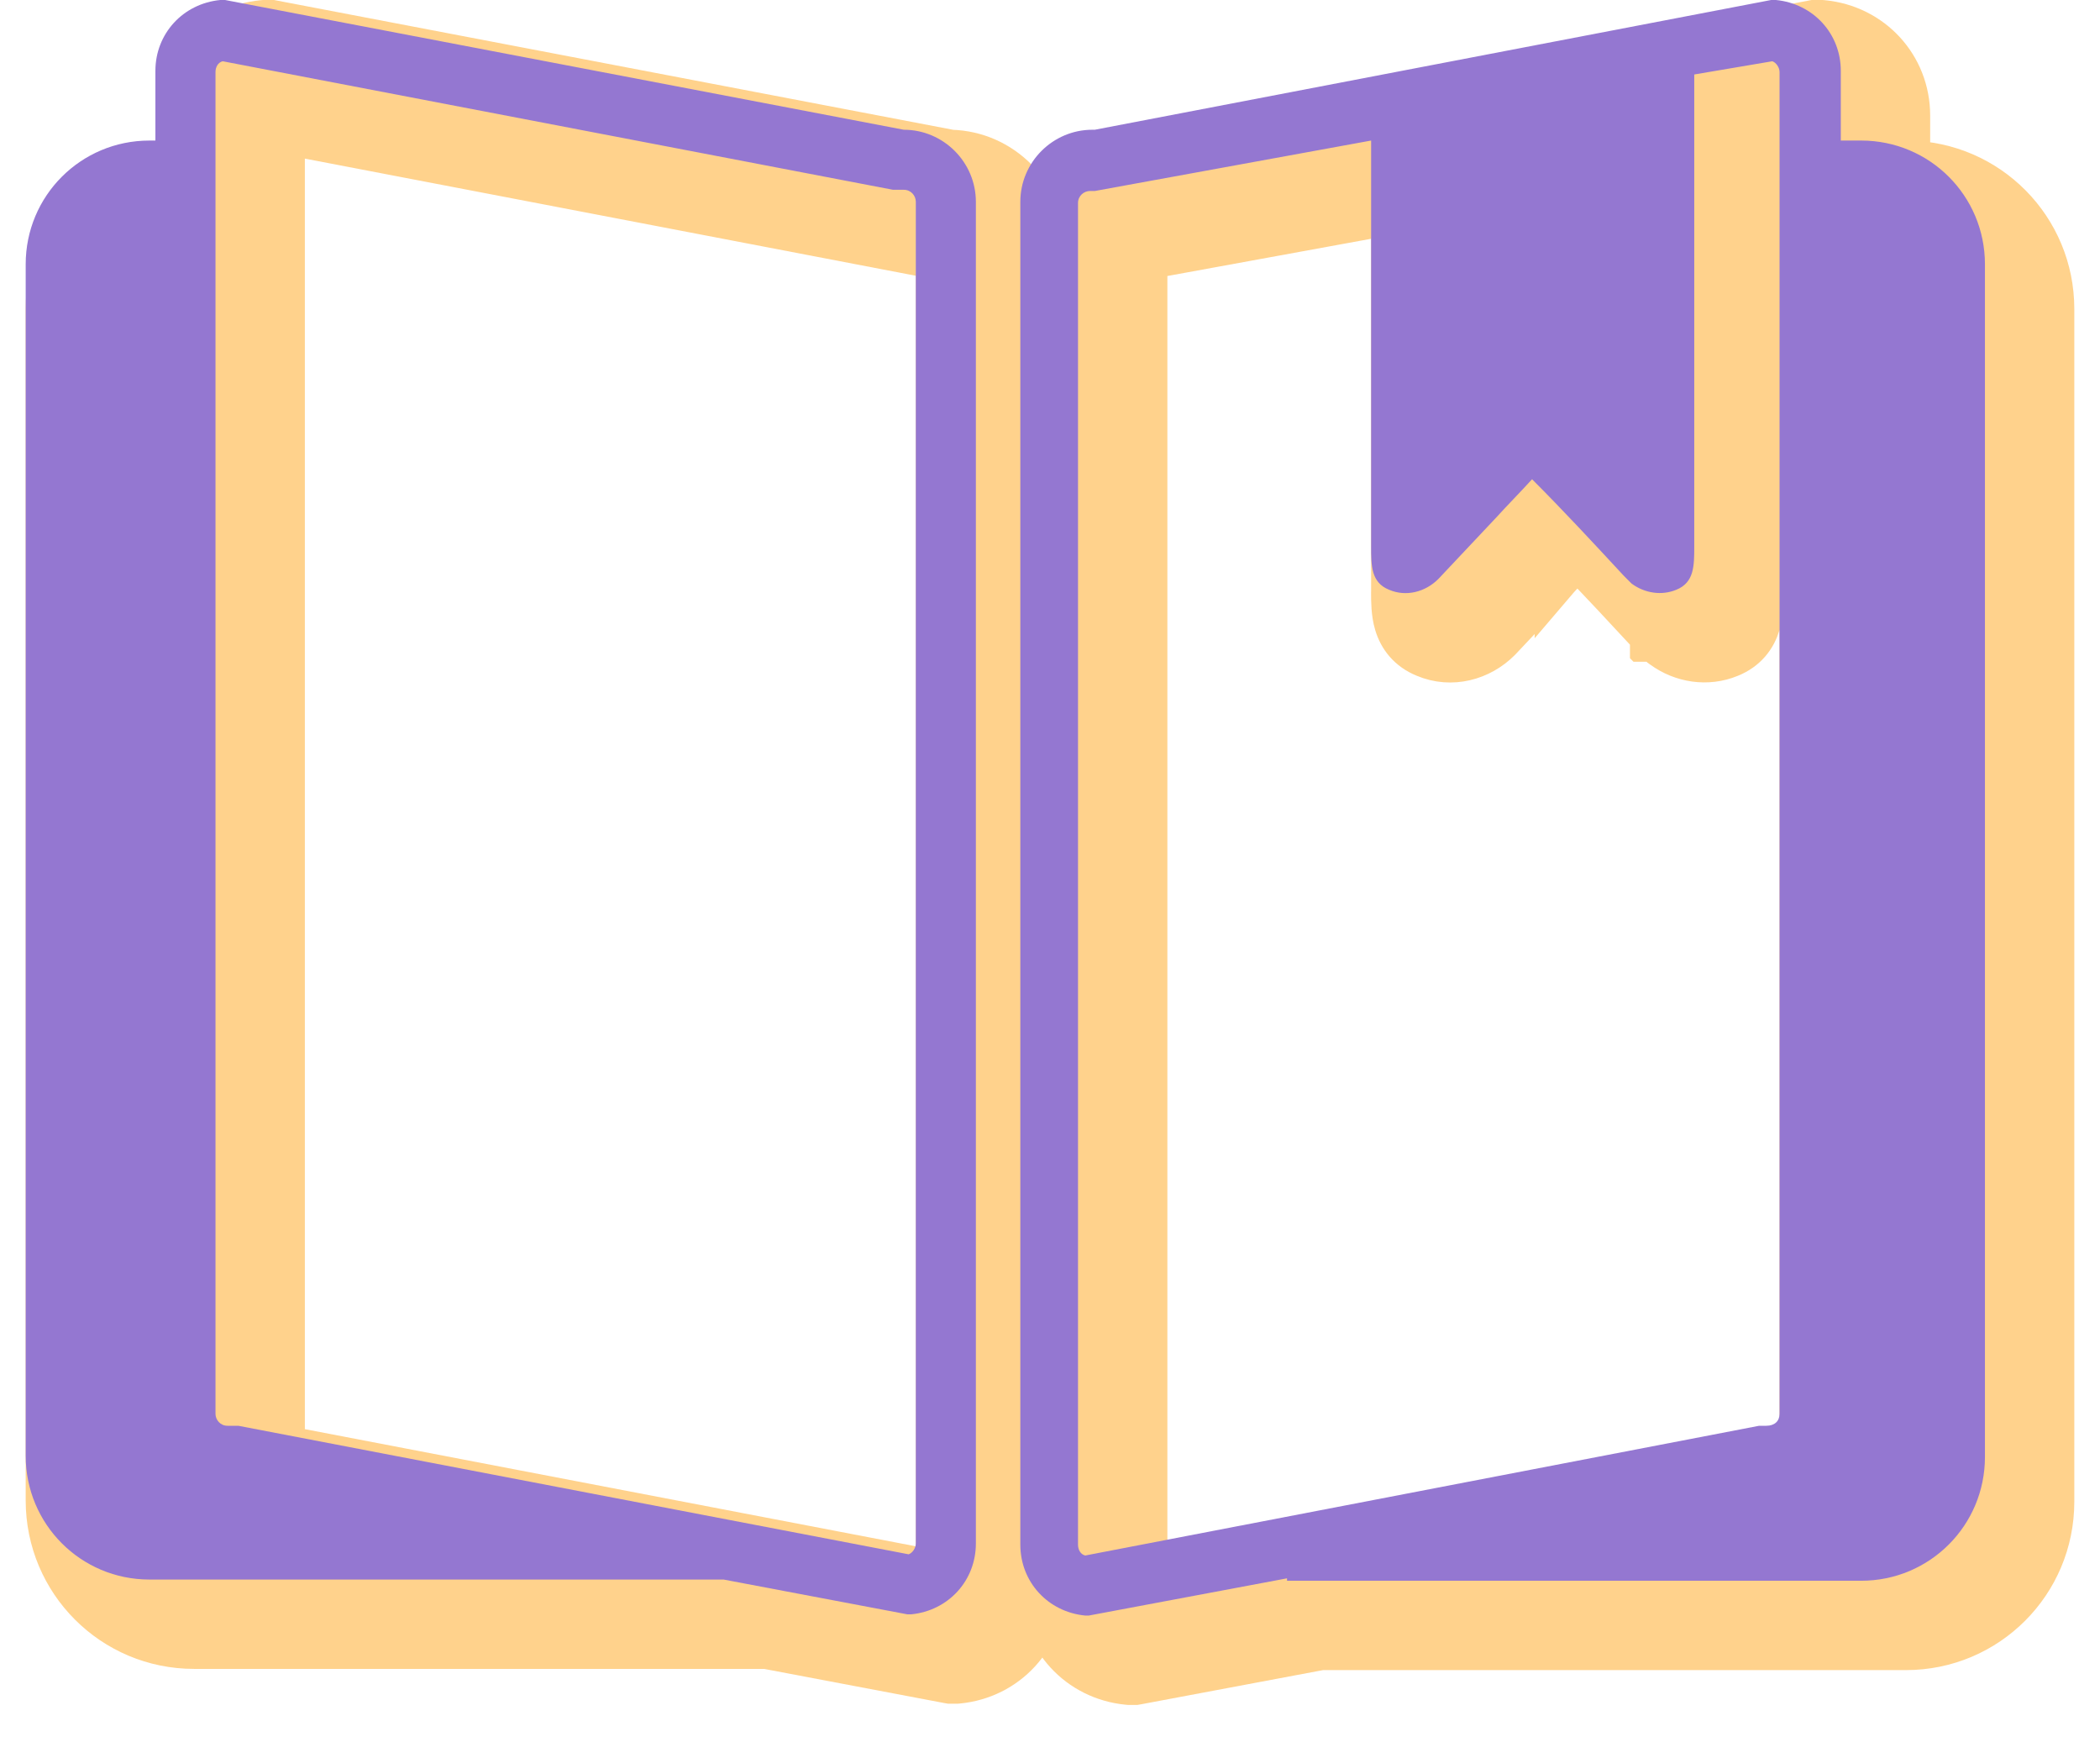 <svg width="47" height="39" viewBox="0 0 47 39" fill="none" xmlns="http://www.w3.org/2000/svg">
<path d="M40.639 0.5H40.592L40.545 0.509L25.455 3.404H25.449C24.286 3.404 23.336 4.353 23.336 5.517V35.575C23.336 36.67 24.154 37.554 25.24 37.659L25.264 37.661H25.288H25.368H25.415L25.461 37.653L29.565 36.882H29.805H42.656C44.465 36.882 45.925 35.421 45.925 33.612V6.915C45.925 5.121 44.488 3.669 42.699 3.646V2.586C42.699 1.491 41.881 0.607 40.795 0.502L40.771 0.5H40.747H40.639ZM31.187 4.745V13.233C31.187 13.243 31.186 13.252 31.186 13.263C31.186 13.454 31.186 13.721 31.258 13.961C31.347 14.258 31.545 14.519 31.898 14.663C32.486 14.912 33.127 14.732 33.546 14.312L33.551 14.307L33.556 14.302L34.202 13.616L34.847 12.93L34.847 12.931L34.853 12.924C34.983 12.781 35.113 12.644 35.248 12.502L35.25 12.501C35.266 12.483 35.282 12.466 35.299 12.449C35.862 13.026 36.411 13.619 36.966 14.218L36.972 14.225L36.979 14.232L36.979 14.232L36.979 14.232L36.98 14.232L36.98 14.232L36.98 14.233L36.98 14.233L36.98 14.233L36.98 14.233L36.98 14.233L36.981 14.233L36.981 14.233L36.981 14.234L36.981 14.234L36.981 14.234L36.981 14.234L36.981 14.234L36.982 14.235L36.982 14.235L36.982 14.235L36.982 14.235L36.982 14.235L36.983 14.235L36.983 14.235L36.983 14.236L36.983 14.236L36.983 14.236L36.983 14.236L36.983 14.236L36.984 14.236L36.984 14.236L36.984 14.237L36.984 14.237L36.984 14.237L36.984 14.237L36.984 14.237L36.985 14.238L36.985 14.238L36.985 14.238L36.985 14.238L36.985 14.238L36.986 14.238L36.986 14.238L36.986 14.239L36.986 14.239L36.986 14.239L36.986 14.239L36.986 14.239L36.987 14.239L36.987 14.239L36.987 14.24L36.987 14.24L36.987 14.24L36.987 14.24L36.987 14.24L36.988 14.241L36.988 14.241L36.988 14.241L36.988 14.241L36.988 14.241L36.988 14.241L36.989 14.241L36.989 14.242L36.989 14.242L36.989 14.242L36.989 14.242L36.989 14.242L36.99 14.242L36.99 14.242L36.99 14.243L36.99 14.243L36.99 14.243L36.99 14.243L36.99 14.243L36.991 14.243L36.991 14.244L36.991 14.244L36.991 14.244L36.991 14.244L36.991 14.244L36.992 14.244L36.992 14.245L36.992 14.245L36.992 14.245L36.992 14.245L36.992 14.245L36.992 14.245L36.993 14.245L36.993 14.246L36.993 14.246L36.993 14.246L36.993 14.246L36.993 14.246L36.994 14.246L36.994 14.247L36.994 14.247L36.994 14.247L36.994 14.247L36.994 14.247L36.995 14.247L36.995 14.248L36.995 14.248L36.995 14.248L36.995 14.248L36.995 14.248L36.995 14.248L36.996 14.248L36.996 14.249L36.996 14.249L36.996 14.249L36.996 14.249L36.996 14.249L36.997 14.249L36.997 14.25L36.997 14.25L36.997 14.25L36.997 14.25L36.997 14.25L36.998 14.25L36.998 14.251L36.998 14.251L36.998 14.251L36.998 14.251L36.998 14.251L36.998 14.251L36.999 14.252L36.999 14.252L36.999 14.252L36.999 14.252L36.999 14.252L36.999 14.252L37 14.252L37 14.253L37 14.253L37 14.253L37 14.253L37 14.253L37.001 14.253L37.001 14.254L37.001 14.254L37.001 14.254L37.001 14.254L37.001 14.254L37.002 14.254L37.002 14.255L37.002 14.255L37.002 14.255L37.002 14.255L37.002 14.255L37.002 14.255L37.003 14.255L37.003 14.256L37.003 14.256L37.003 14.256L37.003 14.256L37.003 14.256L37.004 14.256L37.004 14.257L37.004 14.257L37.004 14.257L37.004 14.257L37.004 14.257L37.005 14.257L37.005 14.258L37.005 14.258L37.005 14.258L37.005 14.258L37.005 14.258L37.005 14.258L37.006 14.258L37.006 14.259L37.006 14.259L37.006 14.259L37.006 14.259L37.006 14.259L37.007 14.259L37.007 14.259L37.007 14.26L37.007 14.26L37.007 14.26L37.007 14.26L37.008 14.26L37.008 14.261L37.008 14.261L37.008 14.261L37.008 14.261L37.008 14.261L37.008 14.261L37.009 14.261L37.009 14.262L37.009 14.262L37.009 14.262L37.009 14.262L37.009 14.262L37.01 14.262L37.01 14.262L37.01 14.263L37.01 14.263L37.01 14.263L37.01 14.263L37.011 14.263L37.011 14.264L37.011 14.264L37.011 14.264L37.011 14.264L37.011 14.264L37.011 14.264L37.012 14.264L37.012 14.265L37.012 14.265L37.012 14.265L37.012 14.265L37.012 14.265L37.013 14.265L37.013 14.265L37.013 14.266L37.013 14.266L37.013 14.266L37.013 14.266L37.014 14.266L37.014 14.267L37.014 14.267L37.014 14.267L37.014 14.267L37.014 14.267L37.014 14.267L37.015 14.267L37.015 14.268L37.015 14.268L37.015 14.268L37.015 14.268L37.015 14.268L37.016 14.268L37.016 14.268L37.016 14.269L37.016 14.269L37.016 14.269L37.016 14.269L37.017 14.269L37.017 14.269L37.017 14.27L37.017 14.27L37.017 14.27L37.017 14.27L37.017 14.27L37.018 14.27L37.018 14.271L37.018 14.271L37.018 14.271L37.018 14.271L37.018 14.271L37.019 14.271L37.019 14.271L37.019 14.272L37.019 14.272L37.019 14.272L37.019 14.272L37.02 14.272L37.02 14.272L37.02 14.273L37.02 14.273L37.02 14.273L37.02 14.273L37.02 14.273L37.021 14.273L37.021 14.274L37.021 14.274L37.021 14.274L37.021 14.274L37.021 14.274L37.022 14.274L37.022 14.274L37.022 14.275L37.022 14.275L37.022 14.275L37.022 14.275L37.023 14.275L37.023 14.275L37.023 14.276L37.023 14.276L37.023 14.276L37.023 14.276L37.023 14.276L37.024 14.276L37.024 14.277L37.024 14.277L37.024 14.277L37.024 14.277L37.024 14.277L37.025 14.277L37.025 14.277L37.025 14.278L37.025 14.278L37.025 14.278L37.025 14.278L37.026 14.278L37.026 14.278L37.026 14.279L37.026 14.279L37.026 14.279L37.026 14.279L37.026 14.279L37.027 14.279L37.027 14.28L37.027 14.28L37.027 14.28L37.027 14.28L37.027 14.28L37.028 14.28L37.028 14.28L37.028 14.281L37.028 14.281L37.028 14.281L37.028 14.281L37.029 14.281L37.029 14.281L37.029 14.282L37.029 14.282L37.029 14.282L37.029 14.282L37.029 14.282L37.03 14.282L37.03 14.283L37.03 14.283L37.03 14.283L37.03 14.283L37.03 14.283L37.031 14.283L37.031 14.284L37.031 14.284L37.031 14.284L37.031 14.284L37.031 14.284L37.032 14.284L37.032 14.284L37.032 14.285L37.032 14.285L37.032 14.285L37.032 14.285L37.032 14.285L37.033 14.285L37.033 14.286L37.033 14.286L37.033 14.286L37.033 14.286L37.033 14.286L37.033 14.286L37.034 14.287L37.034 14.287L37.034 14.287L37.034 14.287L37.034 14.287L37.034 14.287L37.035 14.287L37.035 14.288L37.035 14.288L37.035 14.288L37.035 14.288L37.035 14.288L37.036 14.288L37.036 14.289L37.036 14.289L37.036 14.289L37.036 14.289L37.036 14.289L37.036 14.289L37.037 14.29L37.037 14.29L37.037 14.29L37.037 14.29L37.037 14.29L37.037 14.29L37.038 14.29L37.038 14.291L37.038 14.291L37.038 14.291L37.038 14.291L37.038 14.291L37.038 14.291L37.039 14.291L37.039 14.292L37.039 14.292L37.039 14.292L37.039 14.292L37.039 14.292L37.04 14.292L37.04 14.293L37.04 14.293L37.04 14.293L37.04 14.293L37.04 14.293L37.041 14.293L37.041 14.294L37.041 14.294L37.041 14.294L37.041 14.294L37.041 14.294L37.041 14.294L37.042 14.294L37.042 14.295L37.042 14.295L37.042 14.295L37.042 14.295L37.042 14.295L37.043 14.295L37.043 14.296L37.043 14.296L37.043 14.296L37.043 14.296L37.043 14.296L37.044 14.296L37.044 14.296L37.044 14.297L37.044 14.297L37.044 14.297L37.044 14.297L37.044 14.297L37.045 14.297L37.045 14.298L37.045 14.298L37.045 14.298L37.045 14.298L37.045 14.298L37.046 14.298L37.046 14.299L37.046 14.299L37.046 14.299L37.046 14.299L37.046 14.299L37.047 14.299L37.047 14.3L37.047 14.3L37.047 14.3L37.047 14.3L37.047 14.3L37.047 14.3L37.048 14.3L37.048 14.301L37.048 14.301L37.048 14.301L37.048 14.301L37.048 14.301L37.049 14.301L37.049 14.302L37.049 14.302L37.049 14.302L37.049 14.302L37.049 14.302L37.05 14.302L37.05 14.303L37.05 14.303L37.05 14.303L37.05 14.303L37.05 14.303L37.05 14.303L37.051 14.303L37.051 14.304L37.051 14.304L37.051 14.304L37.051 14.304L37.051 14.304L37.052 14.304L37.052 14.305L37.052 14.305L37.052 14.305L37.052 14.305L37.052 14.305L37.053 14.305L37.053 14.306L37.053 14.306L37.053 14.306L37.053 14.306L37.053 14.306L37.053 14.306L37.054 14.306L37.054 14.307L37.054 14.307L37.054 14.307L37.054 14.307L37.054 14.307L37.055 14.307L37.055 14.308L37.055 14.308L37.055 14.308L37.055 14.308L37.055 14.308L37.056 14.308L37.056 14.309L37.056 14.309L37.056 14.309L37.056 14.309L37.056 14.309L37.056 14.309L37.057 14.309L37.057 14.31L37.057 14.31L37.057 14.31L37.057 14.31L37.057 14.31L37.058 14.31L37.058 14.311L37.058 14.311L37.058 14.311L37.058 14.311L37.058 14.311L37.059 14.311L37.059 14.312L37.059 14.312L37.059 14.312L37.059 14.312L37.059 14.312L37.059 14.312L37.06 14.312L37.06 14.312L37.14 14.393L37.14 14.393L37.167 14.42L37.195 14.448L37.227 14.471C37.65 14.779 38.208 14.869 38.705 14.664C39.06 14.521 39.258 14.259 39.347 13.961C39.419 13.721 39.419 13.454 39.419 13.263C39.419 13.252 39.419 13.243 39.419 13.233V3.089L40.328 2.936V32.413H40.323L40.276 32.422L25.627 35.243V5.761L31.187 4.745Z" fill="#FFD28C" stroke="#FFD28C"/>
<path d="M21.39 37.634H21.414L21.438 37.632C22.523 37.527 23.341 36.643 23.341 35.548V5.517C23.341 4.37 22.419 3.431 21.279 3.404L6.132 0.509L6.085 0.5H6.038H5.93H5.906L5.882 0.502C4.797 0.607 3.978 1.491 3.978 2.586V3.666C2.342 3.847 1.075 5.23 1.075 6.915V33.585C1.075 35.394 2.535 36.855 4.344 36.855H17.148L21.216 37.626L21.262 37.634H21.309H21.39ZM20.892 5.739L20.939 5.748H20.986H20.997V35.216L6.428 32.422L6.381 32.413H6.333H6.323V2.945L20.892 5.739Z" fill="#FFD28C" stroke="#FFD28C"/>
<path d="M39.639 0H39.747C40.581 0.081 41.199 0.753 41.199 1.586V3.146H41.656C43.188 3.146 44.425 4.382 44.425 5.915V32.612C44.425 34.145 43.188 35.382 41.656 35.382H28.805V35.328L24.368 36.161H24.288C23.454 36.081 22.836 35.408 22.836 34.575V4.517C22.836 3.63 23.562 2.904 24.449 2.904H24.503L39.639 0ZM39.828 31.645V1.613C39.828 1.506 39.747 1.398 39.666 1.371L37.919 1.667V12.233C37.919 12.663 37.919 13.04 37.516 13.201C37.193 13.335 36.816 13.281 36.521 13.066L36.494 13.04L36.413 12.959C36.386 12.932 36.359 12.905 36.333 12.878C35.66 12.152 34.988 11.426 34.289 10.727C34.02 11.023 33.752 11.292 33.483 11.588C33.053 12.045 32.622 12.502 32.192 12.959C31.896 13.255 31.466 13.362 31.09 13.201C30.687 13.04 30.687 12.663 30.687 12.233V3.146L24.503 4.275H24.395C24.261 4.275 24.127 4.382 24.127 4.544V34.575C24.127 34.682 24.18 34.79 24.288 34.817L39.371 31.913H39.532C39.72 31.913 39.828 31.806 39.828 31.645Z" fill="#9477D1"/>
<path d="M21.841 4.517V34.548C21.841 35.382 21.223 36.054 20.39 36.134H20.309L16.195 35.355H3.344C1.811 35.355 0.575 34.118 0.575 32.585V5.915C0.575 4.382 1.811 3.146 3.344 3.146H3.478V1.586C3.478 0.753 4.097 0.081 4.93 0H5.038L20.228 2.904C21.115 2.904 21.841 3.63 21.841 4.517ZM20.497 34.548V4.517C20.497 4.382 20.39 4.248 20.228 4.248H19.986L4.984 1.371C4.876 1.398 4.823 1.506 4.823 1.613V31.645C4.823 31.779 4.93 31.913 5.091 31.913H5.333L20.336 34.79C20.416 34.763 20.497 34.656 20.497 34.548Z" fill="#9477D1"/>
</svg>
